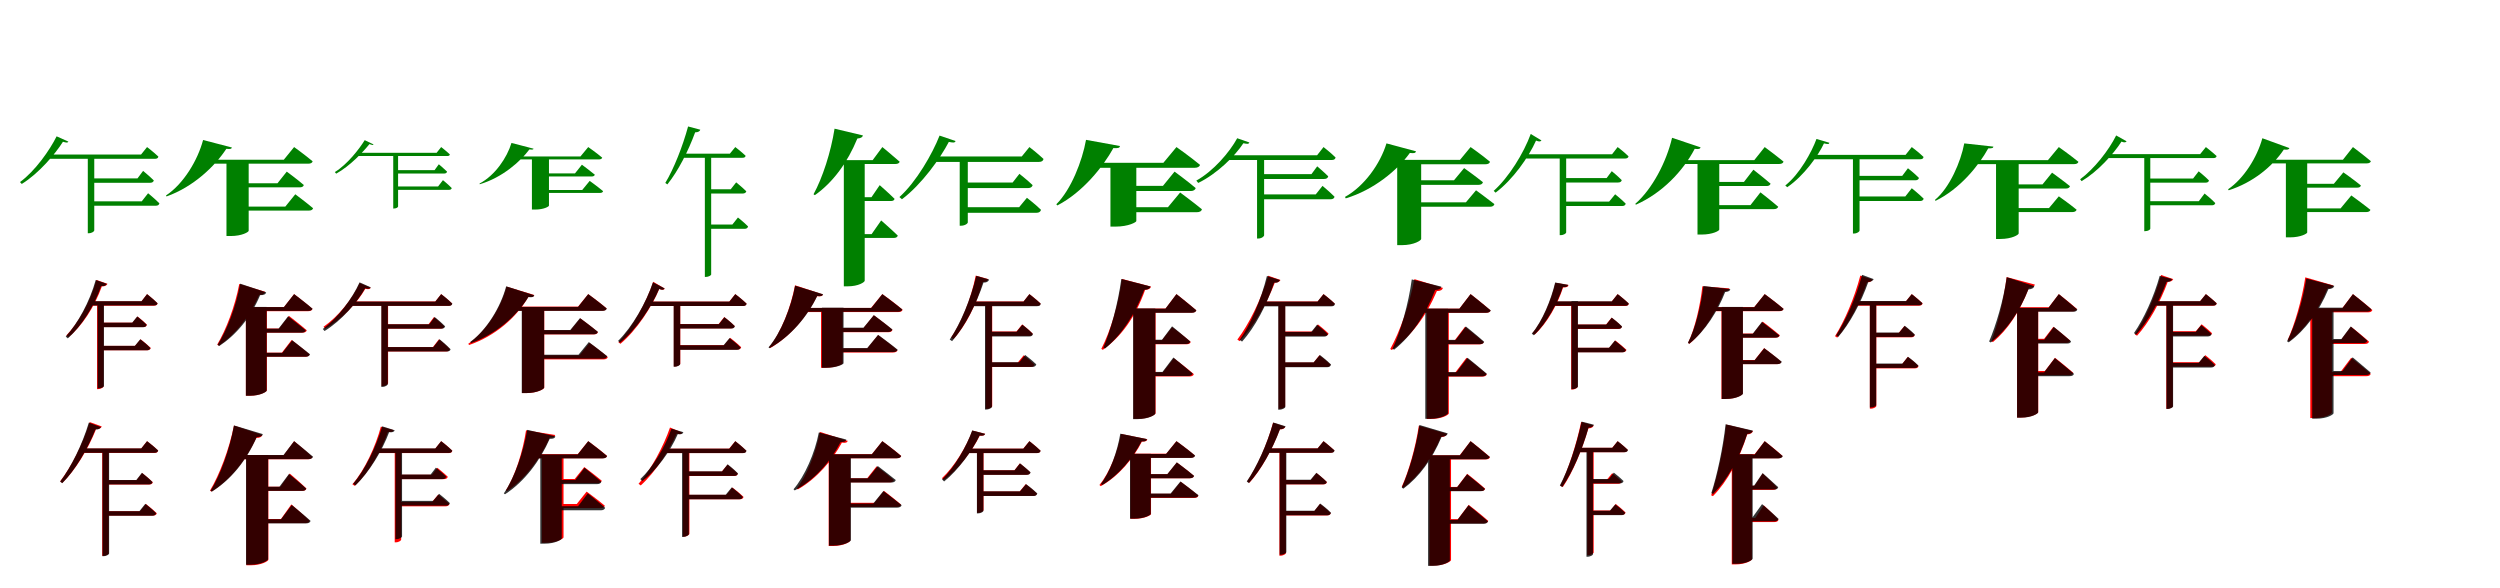 <?xml version="1.0" encoding="UTF-8"?>
<svg width="1700" height="400" xmlns="http://www.w3.org/2000/svg">
<rect width="100%" height="100%" fill="white"/>
<g fill="green" transform="translate(100 100) scale(0.1 -0.1)"><path d="M-0.0 0.0 -41.0 -51.0H-655.0L-682.0 -80.0H53.0C66.0 -80.0 75.0 -76.0 77.0 -65.0C46.0 -35.0 0.0 0.0 0.0 0.0ZM-535.0 37.0 -615.0 73.0C-661.0 -20.0 -761.0 -163.0 -864.0 -238.0L-852.0 -251.0C-734.0 -178.0 -623.0 -45.0 -572.0 36.0C-547.0 29.0 -540.0 28.0 -535.0 37.0ZM-359.0 -567.0V-61.0H-403.0V-586.0H-397.0C-374.0 -586.0 -359.0 -573.0 -359.0 -567.0ZM7.0 -314.0 -36.0 -369.0H-377.0V-399.0H59.0C73.0 -399.0 81.0 -394.0 84.0 -383.0C55.0 -353.0 7.0 -314.0 7.0 -314.0ZM-27.0 -162.0 -65.0 -213.0H-372.0V-243.0H20.0C34.0 -243.0 43.0 -238.0 46.0 -227.0C18.0 -199.0 -27.0 -162.0 -27.0 -162.0Z"/></g>
<g fill="green" transform="translate(200 100) scale(0.1 -0.1)"><path d="M0.0 0.0 -70.0 -86.0H-590.0L-615.0 -113.0H97.0C112.0 -113.0 123.0 -108.0 126.0 -97.0C75.0 -54.0 0.0 0.0 0.0 0.0ZM-423.0 -3.0 -619.0 48.0C-655.0 -88.0 -751.0 -250.0 -871.0 -329.0L-868.0 -336.0C-685.0 -271.0 -538.0 -130.0 -461.0 -12.0C-431.0 -15.0 -426.0 -12.0 -423.0 -3.0ZM-309.0 -569.0V-96.0H-460.0V-605.0H-432.0C-353.0 -605.0 -308.0 -577.0 -309.0 -569.0ZM8.0 -321.0 -60.0 -405.0H-389.0V-432.0H101.0C115.0 -432.0 126.0 -427.0 129.0 -416.0C83.0 -377.0 8.0 -321.0 8.0 -321.0ZM-50.0 -167.0 -113.0 -246.0H-389.0V-274.0H39.0C53.0 -274.0 63.0 -269.0 66.0 -258.0C22.0 -220.0 -50.0 -167.0 -50.0 -167.0Z"/></g>
<g fill="green" transform="translate(300 100) scale(0.1 -0.1)"><path d="M0.0 0.0 -31.0 -39.0H-550.0L-576.0 -61.0H41.0C51.0 -61.0 58.0 -58.0 59.0 -50.0C35.0 -27.0 0.0 0.0 0.0 0.0ZM-460.0 18.0 -520.0 47.0C-556.0 -12.0 -638.0 -118.0 -723.0 -170.0L-714.0 -181.0C-618.0 -128.0 -527.0 -29.0 -488.0 20.0C-469.0 14.0 -464.0 11.0 -460.0 18.0ZM-293.0 -404.0V-48.0H-326.0V-418.0H-322.0C-304.0 -418.0 -293.0 -409.0 -293.0 -404.0ZM12.0 -225.0 -21.0 -268.0H-305.0V-291.0H53.0C64.0 -291.0 69.0 -287.0 72.0 -279.0C49.0 -255.0 12.0 -225.0 12.0 -225.0ZM-16.0 -117.0 -45.0 -157.0H-301.0V-180.0H20.0C31.0 -180.0 38.0 -176.0 40.0 -167.0C19.0 -146.0 -16.0 -117.0 -16.0 -117.0Z"/></g>
<g fill="green" transform="translate(400 100) scale(0.1 -0.1)"><path d="M0.0 0.0 -53.0 -64.0H-498.0L-521.0 -84.0H73.0C84.0 -84.0 93.0 -80.0 95.0 -72.0C56.0 -39.0 0.0 0.0 0.0 0.0ZM-372.0 -11.0 -522.0 28.0C-552.0 -72.0 -634.0 -193.0 -739.0 -248.0L-738.0 -253.0C-585.0 -208.0 -461.0 -98.0 -400.0 -16.0C-376.0 -19.0 -374.0 -17.0 -372.0 -11.0ZM-267.0 -398.0V-74.0H-383.0V-425.0H-361.0C-301.0 -425.0 -266.0 -404.0 -267.0 -398.0ZM10.0 -230.0 -41.0 -292.0H-328.0V-312.0H80.0C91.0 -312.0 99.0 -308.0 101.0 -300.0C67.0 -271.0 10.0 -230.0 10.0 -230.0ZM-43.0 -120.0 -90.0 -179.0H-328.0V-200.0H24.0C35.0 -200.0 42.0 -196.0 45.0 -188.0C11.0 -160.0 -43.0 -120.0 -43.0 -120.0Z"/></g>
<g fill="green" transform="translate(500 100) scale(0.1 -0.1)"><path d="M0.0 0.0 -37.0 -45.0H-366.0L-370.0 -73.0H47.0C60.0 -73.0 69.0 -70.0 70.0 -59.0C43.0 -33.0 0.0 0.0 0.0 0.0ZM-238.0 118.0 -321.0 140.0C-358.0 4.0 -418.0 -148.0 -476.0 -244.0L-462.0 -254.0C-389.0 -164.0 -320.0 -28.0 -273.0 100.0C-251.0 100.0 -240.0 109.0 -238.0 118.0ZM-164.0 -867.0V-51.0H-207.0V-883.0H-201.0C-179.0 -883.0 -164.0 -871.0 -164.0 -867.0ZM18.0 -479.0 -20.0 -527.0H-179.0V-556.0H63.0C76.0 -556.0 84.0 -551.0 87.0 -540.0C61.0 -513.0 18.0 -479.0 18.0 -479.0ZM6.0 -240.0 -31.0 -287.0H-175.0V-316.0H50.0C63.0 -316.0 72.0 -311.0 75.0 -301.0C48.0 -274.0 6.0 -240.0 6.0 -240.0Z"/></g>
<g fill="green" transform="translate(600 100) scale(0.1 -0.1)"><path d="M0.0 0.0 -66.0 -89.0H-280.0L-282.0 -115.0H90.0C104.0 -115.0 114.0 -110.0 118.0 -100.0C73.0 -60.0 0.0 0.0 0.0 0.0ZM-132.0 79.0 -325.0 125.0C-350.0 -35.0 -407.0 -210.0 -468.0 -321.0L-459.0 -327.0C-335.0 -240.0 -237.0 -105.0 -170.0 58.0C-146.0 60.0 -135.0 67.0 -132.0 79.0ZM-120.0 -909.0V-95.0H-262.0V-947.0H-235.0C-161.0 -947.0 -120.0 -918.0 -120.0 -909.0ZM-8.0 -499.0 -73.0 -592.0H-192.0V-618.0H78.0C92.0 -618.0 102.0 -613.0 105.0 -602.0C64.0 -562.0 -8.0 -499.0 -8.0 -499.0ZM-18.0 -259.0 -74.0 -341.0H-192.0V-367.0H57.0C71.0 -367.0 81.0 -363.0 83.0 -352.0C46.0 -315.0 -18.0 -259.0 -18.0 -259.0Z"/></g>
<g fill="green" transform="translate(700 100) scale(0.1 -0.1)"><path d="M-0.0 0.0 -52.0 -64.0H-636.0L-667.0 -101.0H65.0C82.0 -101.0 93.0 -95.0 96.0 -81.0C56.0 -43.0 0.0 0.0 0.0 0.0ZM-502.0 41.0 -611.0 78.0C-659.0 -45.0 -769.0 -237.0 -884.0 -340.0L-867.0 -355.0C-733.0 -255.0 -605.0 -75.0 -548.0 35.0C-516.0 29.0 -508.0 28.0 -502.0 41.0ZM-419.0 -512.0V-64.0H-474.0V-535.0H-467.0C-438.0 -535.0 -419.0 -520.0 -419.0 -512.0ZM-17.0 -345.0 -70.0 -409.0H-449.0V-447.0H48.0C65.0 -447.0 75.0 -440.0 79.0 -427.0C43.0 -391.0 -17.0 -345.0 -17.0 -345.0ZM-68.0 -182.0 -114.0 -241.0H-445.0V-279.0H-11.0C7.0 -279.0 18.0 -273.0 22.0 -259.0C-13.0 -225.0 -68.0 -182.0 -68.0 -182.0Z"/></g>
<g fill="green" transform="translate(800 100) scale(0.1 -0.1)"><path d="M0.0 0.0 -89.0 -107.0H-589.0L-618.0 -141.0H124.0C143.0 -141.0 157.0 -134.0 160.0 -121.0C95.0 -67.0 0.0 0.0 0.0 0.0ZM-384.0 7.0 -615.0 49.0C-641.0 -96.0 -717.0 -290.0 -817.0 -389.0L-810.0 -397.0C-637.0 -307.0 -500.0 -135.0 -429.0 -7.0C-393.0 -9.0 -387.0 -5.0 -384.0 7.0ZM-273.0 -503.0V-108.0H-449.0V-541.0H-416.0C-324.0 -541.0 -272.0 -510.0 -273.0 -503.0ZM25.0 -309.0 -58.0 -409.0H-324.0V-443.0H138.0C156.0 -443.0 170.0 -437.0 173.0 -423.0C116.0 -376.0 25.0 -309.0 25.0 -309.0ZM-13.0 -167.0 -92.0 -264.0H-325.0V-299.0H97.0C114.0 -299.0 127.0 -292.0 131.0 -279.0C76.0 -232.0 -13.0 -167.0 -13.0 -167.0Z"/></g>
<g fill="green" transform="translate(900 100) scale(0.1 -0.1)"><path d="M-0.0 0.0 -44.0 -56.0H-646.0L-674.0 -88.0H55.0C70.0 -88.0 79.0 -84.0 82.0 -71.0C49.0 -38.0 0.0 0.0 0.0 0.0ZM-504.0 31.0 -587.0 60.0C-638.0 -34.0 -749.0 -164.0 -865.0 -228.0L-852.0 -244.0C-724.0 -182.0 -602.0 -61.0 -545.0 26.0C-517.0 20.0 -509.0 20.0 -504.0 31.0ZM-404.0 -600.0V-77.0H-452.0V-622.0H-445.0C-420.0 -622.0 -404.0 -607.0 -404.0 -600.0ZM-7.0 -264.0 -53.0 -322.0H-428.0V-355.0H48.0C62.0 -355.0 72.0 -350.0 75.0 -338.0C44.0 -306.0 -7.0 -264.0 -7.0 -264.0ZM-43.0 -131.0 -82.0 -184.0H-423.0V-217.0H4.0C20.0 -217.0 29.0 -211.0 32.0 -199.0C3.0 -170.0 -43.0 -131.0 -43.0 -131.0Z"/></g>
<g fill="green" transform="translate(1000 100) scale(0.1 -0.1)"><path d="M0.0 0.0 -72.0 -87.0H-587.0L-617.0 -117.0H100.0C117.0 -117.0 129.0 -112.0 132.0 -100.0C79.0 -55.0 0.0 0.0 0.0 0.0ZM-371.0 -29.0 -572.0 25.0C-614.0 -113.0 -722.0 -266.0 -854.0 -339.0L-849.0 -349.0C-658.0 -291.0 -498.0 -158.0 -413.0 -40.0C-381.0 -44.0 -375.0 -40.0 -371.0 -29.0ZM-336.0 -625.0V-99.0H-499.0V-667.0H-468.0C-383.0 -667.0 -335.0 -634.0 -336.0 -625.0ZM37.0 -294.0 -32.0 -376.0H-435.0V-406.0H131.0C148.0 -406.0 159.0 -400.0 162.0 -388.0C113.0 -349.0 37.0 -294.0 37.0 -294.0ZM-44.0 -143.0 -113.0 -226.0H-432.0V-257.0H54.0C70.0 -257.0 81.0 -251.0 84.0 -239.0C35.0 -199.0 -44.0 -143.0 -44.0 -143.0Z"/></g>
<g fill="green" transform="translate(1100 100) scale(0.1 -0.1)"><path d="M0.0 0.0 -38.0 -49.0H-632.0L-649.0 -78.0H50.0C63.0 -78.0 72.0 -74.0 74.0 -63.0C45.0 -34.0 0.0 0.0 0.0 0.0ZM-518.0 45.0 -591.0 89.0C-639.0 -42.0 -740.0 -206.0 -843.0 -298.0L-830.0 -310.0C-713.0 -222.0 -605.0 -69.0 -555.0 44.0C-533.0 35.0 -524.0 37.0 -518.0 45.0ZM-350.0 -581.0V-66.0H-394.0V-599.0H-388.0C-365.0 -599.0 -350.0 -586.0 -350.0 -581.0ZM-17.0 -321.0 -58.0 -371.0H-377.0V-401.0H30.0C44.0 -401.0 52.0 -396.0 55.0 -385.0C28.0 -357.0 -17.0 -321.0 -17.0 -321.0ZM-40.0 -164.0 -75.0 -211.0H-373.0V-241.0H3.0C17.0 -241.0 25.0 -236.0 28.0 -225.0C2.0 -198.0 -40.0 -164.0 -40.0 -164.0Z"/></g>
<g fill="green" transform="translate(1200 100) scale(0.1 -0.1)"><path d="M0.0 0.0 -71.0 -89.0H-601.0L-613.0 -115.0H99.0C114.0 -115.0 125.0 -110.0 128.0 -99.0C77.0 -57.0 0.0 0.0 0.0 0.0ZM-436.0 -2.0 -630.0 63.0C-668.0 -101.0 -765.0 -286.0 -880.0 -386.0L-876.0 -392.0C-697.0 -313.0 -555.0 -163.0 -476.0 -12.0C-448.0 -16.0 -439.0 -12.0 -436.0 -2.0ZM-309.0 -561.0V-95.0H-457.0V-595.0H-430.0C-353.0 -595.0 -308.0 -569.0 -309.0 -561.0ZM-29.0 -308.0 -97.0 -395.0H-423.0V-422.0H63.0C77.0 -422.0 88.0 -417.0 92.0 -406.0C46.0 -366.0 -29.0 -308.0 -29.0 -308.0ZM-77.0 -154.0 -141.0 -237.0H-427.0V-265.0H13.0C27.0 -265.0 36.0 -260.0 40.0 -249.0C-5.0 -210.0 -77.0 -154.0 -77.0 -154.0Z"/></g>
<g fill="green" transform="translate(1300 100) scale(0.1 -0.1)"><path d="M0.0 0.0 -42.0 -53.0H-662.0L-694.0 -83.0H56.0C70.0 -83.0 79.0 -79.0 80.0 -67.0C48.0 -36.0 0.0 0.0 0.0 0.0ZM-560.0 29.0 -648.0 55.0C-680.0 -33.0 -763.0 -185.0 -860.0 -261.0L-847.0 -273.0C-733.0 -196.0 -634.0 -55.0 -597.0 25.0C-569.0 19.0 -564.0 18.0 -560.0 29.0ZM-355.0 -568.0V-55.0H-400.0V-588.0H-394.0C-370.0 -588.0 -355.0 -574.0 -355.0 -568.0ZM0.0 -280.0 -44.0 -336.0H-379.0V-367.0H55.0C70.0 -367.0 78.0 -362.0 81.0 -351.0C50.0 -320.0 0.0 -280.0 0.0 -280.0ZM-26.0 -144.0 -65.0 -196.0H-374.0V-226.0H24.0C37.0 -226.0 46.0 -221.0 49.0 -210.0C21.0 -181.0 -26.0 -144.0 -26.0 -144.0Z"/></g>
<g fill="green" transform="translate(1400 100) scale(0.1 -0.1)"><path d="M0.0 0.0 -74.0 -89.0H-595.0L-636.0 -116.0H104.0C119.0 -116.0 131.0 -111.0 133.0 -100.0C78.0 -55.0 0.0 0.0 0.0 0.0ZM-445.0 3.0 -643.0 25.0C-667.0 -101.0 -742.0 -276.0 -842.0 -359.0L-839.0 -366.0C-672.0 -285.0 -543.0 -124.0 -480.0 -9.0C-449.0 -9.0 -447.0 -6.0 -445.0 3.0ZM-273.0 -587.0V-94.0H-427.0V-625.0H-398.0C-318.0 -625.0 -272.0 -596.0 -273.0 -587.0ZM0.0 -335.0 -67.0 -415.0H-363.0V-442.0H93.0C106.0 -442.0 118.0 -437.0 121.0 -426.0C75.0 -388.0 0.0 -335.0 0.0 -335.0ZM-46.0 -174.0 -111.0 -254.0H-355.0V-282.0H48.0C63.0 -282.0 72.0 -277.0 76.0 -266.0C29.0 -228.0 -46.0 -174.0 -46.0 -174.0Z"/></g>
<g fill="green" transform="translate(1500 100) scale(0.1 -0.1)"><path d="M-0.0 0.0 -39.0 -48.0H-659.0L-676.0 -75.0H50.0C62.0 -75.0 71.0 -72.0 73.0 -61.0C44.0 -34.0 0.0 0.0 0.0 0.0ZM-539.0 39.0 -610.0 79.0C-660.0 -22.0 -759.0 -148.0 -855.0 -219.0L-845.0 -232.0C-735.0 -166.0 -630.0 -50.0 -574.0 37.0C-554.0 29.0 -545.0 31.0 -539.0 39.0ZM-378.0 -555.0V-52.0H-419.0V-572.0H-414.0C-392.0 -572.0 -378.0 -561.0 -378.0 -555.0ZM-9.0 -316.0 -48.0 -368.0H-387.0V-396.0H41.0C54.0 -396.0 61.0 -391.0 64.0 -381.0C38.0 -353.0 -9.0 -316.0 -9.0 -316.0ZM-49.0 -165.0 -87.0 -214.0H-386.0V-242.0H-2.0C10.0 -242.0 19.0 -238.0 21.0 -227.0C-5.0 -200.0 -49.0 -165.0 -49.0 -165.0Z"/></g>
<g fill="green" transform="translate(1600 100) scale(0.1 -0.1)"><path d="M0.0 0.0 -68.0 -86.0H-587.0L-602.0 -111.0H94.0C109.0 -111.0 119.0 -106.0 122.0 -96.0C73.0 -55.0 0.0 0.0 0.0 0.0ZM-432.0 -7.0 -616.0 60.0C-652.0 -71.0 -742.0 -214.0 -849.0 -287.0L-845.0 -294.0C-681.0 -242.0 -547.0 -132.0 -470.0 -17.0C-443.0 -20.0 -435.0 -16.0 -432.0 -7.0ZM-311.0 -581.0V-94.0H-456.0V-614.0H-428.0C-354.0 -614.0 -311.0 -588.0 -311.0 -581.0ZM-11.0 -329.0 -84.0 -417.0H-382.0V-442.0H91.0C105.0 -442.0 116.0 -437.0 119.0 -427.0C69.0 -387.0 -11.0 -329.0 -11.0 -329.0ZM-65.0 -172.0 -130.0 -250.0H-383.0V-276.0H29.0C42.0 -276.0 52.0 -272.0 54.0 -261.0C9.0 -224.0 -65.0 -172.0 -65.0 -172.0Z"/></g>
<g fill="red" transform="translate(100 200) scale(0.1 -0.1)"><path d="M0.0 0.0 -38.0 -49.0H-391.0V-79.0H46.0C60.0 -79.0 69.0 -74.0 72.0 -63.0C44.0 -35.0 0.0 0.0 0.0 0.0ZM-269.0 70.0 -344.0 96.0C-388.0 -58.0 -467.0 -196.0 -549.0 -281.0L-534.0 -293.0C-442.0 -216.0 -359.0 -90.0 -307.0 53.0C-285.0 51.0 -274.0 60.0 -269.0 70.0ZM-296.0 -628.0V-65.0H-340.0V-646.0H-334.0C-311.0 -646.0 -296.0 -632.0 -296.0 -628.0ZM-44.0 -307.0 -82.0 -352.0H-323.0V-382.0H0.0C13.0 -382.0 23.0 -377.0 25.0 -366.0C-2.0 -340.0 -44.0 -307.0 -44.0 -307.0ZM-65.0 -152.0 -99.0 -194.0H-323.0V-224.0H-25.0C-12.0 -224.0 -3.0 -219.0 -1.0 -208.0C-25.0 -183.0 -65.0 -152.0 -65.0 -152.0Z"/></g>
<g fill="black" opacity=".8" transform="translate(100 200) scale(0.1 -0.1)"><path d="M0.0 0.0 -37.0 -48.0H-398.0L-400.0 -77.0H45.0C60.0 -77.0 69.0 -74.0 71.0 -62.0C43.0 -34.0 0.0 0.0 0.0 0.0ZM-274.0 70.0 -349.0 96.0C-391.0 -55.0 -472.0 -200.0 -553.0 -289.0L-539.0 -301.0C-448.0 -219.0 -361.0 -86.0 -312.0 55.0C-291.0 51.0 -279.0 60.0 -274.0 70.0ZM-293.0 -625.0V-62.0H-336.0V-641.0H-331.0C-307.0 -641.0 -293.0 -630.0 -293.0 -625.0ZM-46.0 -307.0 -83.0 -352.0H-321.0V-382.0H-1.0C11.0 -382.0 19.0 -377.0 23.0 -367.0C-2.0 -340.0 -46.0 -307.0 -46.0 -307.0ZM-67.0 -152.0 -101.0 -194.0H-322.0V-225.0H-27.0C-13.0 -225.0 -6.0 -220.0 -3.0 -208.0C-27.0 -183.0 -67.0 -152.0 -67.0 -152.0Z"/></g>
<g fill="red" transform="translate(200 200) scale(0.1 -0.1)"><path d="M0.0 0.0 -69.0 -88.0H-375.0V-116.0H96.0C111.0 -116.0 122.0 -111.0 125.0 -100.0C78.0 -59.0 0.0 0.0 0.0 0.0ZM-197.0 16.0 -373.0 69.0C-402.0 -84.0 -463.0 -243.0 -523.0 -343.0L-512.0 -351.0C-400.0 -274.0 -306.0 -160.0 -237.0 -5.0C-214.0 -6.0 -201.0 3.0 -197.0 16.0ZM-185.0 -655.0V-88.0H-328.0V-691.0H-301.0C-228.0 -691.0 -186.0 -662.0 -185.0 -655.0ZM-17.0 -312.0 -83.0 -398.0H-282.0V-426.0H76.0C91.0 -426.0 102.0 -421.0 105.0 -410.0C59.0 -370.0 -17.0 -312.0 -17.0 -312.0ZM-35.0 -148.0 -102.0 -234.0H-282.0V-262.0H58.0C72.0 -262.0 83.0 -257.0 86.0 -246.0C40.0 -206.0 -35.0 -148.0 -35.0 -148.0Z"/></g>
<g fill="black" opacity=".8" transform="translate(200 200) scale(0.1 -0.1)"><path d="M0.0 0.0 -69.0 -88.0H-375.0L-377.0 -114.0H95.0C111.0 -114.0 122.0 -109.0 125.0 -99.0C77.0 -58.0 0.0 0.0 0.0 0.0ZM-190.0 12.0 -367.0 71.0C-394.0 -83.0 -456.0 -244.0 -520.0 -345.0L-509.0 -353.0C-393.0 -276.0 -296.0 -160.0 -231.0 -7.0C-206.0 -8.0 -193.0 -1.0 -190.0 12.0ZM-187.0 -657.0V-87.0H-328.0V-691.0H-300.0C-229.0 -691.0 -187.0 -664.0 -187.0 -657.0ZM-13.0 -314.0 -80.0 -399.0H-284.0V-426.0H78.0C94.0 -426.0 105.0 -420.0 108.0 -409.0C61.0 -371.0 -13.0 -314.0 -13.0 -314.0ZM-41.0 -151.0 -106.0 -235.0H-285.0V-262.0H51.0C66.0 -262.0 76.0 -257.0 79.0 -246.0C33.0 -208.0 -41.0 -151.0 -41.0 -151.0Z"/></g>
<g fill="red" transform="translate(300 200) scale(0.1 -0.1)"><path d="M0.0 0.0 -40.0 -50.0H-605.0L-623.0 -80.0H49.0C63.0 -80.0 72.0 -75.0 75.0 -64.0C45.0 -35.0 0.0 0.0 0.0 0.0ZM-479.0 43.0 -554.0 75.0C-602.0 -31.0 -700.0 -153.0 -800.0 -222.0L-788.0 -235.0C-675.0 -172.0 -571.0 -59.0 -516.0 36.0C-493.0 31.0 -484.0 34.0 -479.0 43.0ZM-361.0 -606.0V-70.0H-405.0V-625.0H-399.0C-376.0 -625.0 -361.0 -611.0 -361.0 -606.0ZM-15.0 -307.0 -56.0 -360.0H-381.0V-390.0H34.0C48.0 -390.0 56.0 -385.0 59.0 -374.0C31.0 -345.0 -15.0 -307.0 -15.0 -307.0ZM-49.0 -156.0 -86.0 -205.0H-379.0V-235.0H-5.0C9.0 -235.0 18.0 -230.0 21.0 -219.0C-6.0 -192.0 -49.0 -156.0 -49.0 -156.0Z"/></g>
<g fill="black" opacity=".8" transform="translate(300 200) scale(0.1 -0.1)"><path d="M0.0 0.0 -40.0 -51.0H-609.0L-627.0 -80.0H51.0C64.0 -80.0 73.0 -77.0 76.0 -65.0C46.0 -35.0 0.0 0.0 0.0 0.0ZM-479.0 46.0 -555.0 80.0C-604.0 -30.0 -704.0 -164.0 -805.0 -237.0L-793.0 -251.0C-680.0 -182.0 -572.0 -58.0 -517.0 40.0C-494.0 34.0 -484.0 36.0 -479.0 46.0ZM-363.0 -612.0V-65.0H-407.0V-631.0H-401.0C-378.0 -631.0 -363.0 -618.0 -363.0 -612.0ZM-11.0 -307.0 -53.0 -360.0H-382.0V-390.0H39.0C52.0 -390.0 61.0 -386.0 64.0 -375.0C36.0 -345.0 -11.0 -307.0 -11.0 -307.0ZM-44.0 -156.0 -81.0 -205.0H-379.0V-235.0H2.0C15.0 -235.0 24.0 -230.0 27.0 -219.0C-0.0 -191.0 -44.0 -156.0 -44.0 -156.0Z"/></g>
<g fill="red" transform="translate(400 200) scale(0.1 -0.1)"><path d="M0.0 0.0 -69.0 -85.0H-548.0L-562.0 -113.0H96.0C111.0 -113.0 122.0 -108.0 125.0 -97.0C76.0 -55.0 0.0 0.0 0.0 0.0ZM-367.0 -6.0 -555.0 51.0C-595.0 -99.0 -696.0 -255.0 -816.0 -338.0L-810.0 -346.0C-633.0 -285.0 -488.0 -159.0 -407.0 -19.0C-379.0 -22.0 -371.0 -17.0 -367.0 -6.0ZM-299.0 -636.0V-97.0H-450.0V-673.0H-422.0C-344.0 -673.0 -299.0 -644.0 -299.0 -636.0ZM9.0 -332.0 -59.0 -416.0H-393.0V-444.0H104.0C119.0 -444.0 130.0 -439.0 133.0 -428.0C86.0 -388.0 9.0 -332.0 9.0 -332.0ZM-54.0 -165.0 -120.0 -246.0H-393.0V-274.0H38.0C52.0 -274.0 63.0 -269.0 66.0 -258.0C20.0 -219.0 -54.0 -165.0 -54.0 -165.0Z"/></g>
<g fill="black" opacity=".8" transform="translate(400 200) scale(0.1 -0.1)"><path d="M0.0 0.0 -69.0 -87.0H-550.0L-567.0 -114.0H96.0C112.0 -114.0 123.0 -109.0 126.0 -98.0C76.0 -56.0 0.0 0.0 0.0 0.0ZM-367.0 -8.0 -558.0 53.0C-596.0 -89.0 -691.0 -244.0 -802.0 -325.0L-797.0 -333.0C-627.0 -272.0 -487.0 -149.0 -407.0 -20.0C-379.0 -24.0 -370.0 -19.0 -367.0 -8.0ZM-300.0 -636.0V-96.0H-452.0V-673.0H-423.0C-344.0 -673.0 -300.0 -644.0 -300.0 -636.0ZM4.0 -326.0 -66.0 -412.0H-392.0V-439.0H100.0C115.0 -439.0 126.0 -433.0 129.0 -422.0C81.0 -383.0 4.0 -326.0 4.0 -326.0ZM-56.0 -163.0 -122.0 -244.0H-392.0V-273.0H38.0C52.0 -273.0 63.0 -268.0 65.0 -256.0C19.0 -218.0 -56.0 -163.0 -56.0 -163.0Z"/></g>
<g fill="red" transform="translate(500 200) scale(0.1 -0.1)"><path d="M0.0 0.0 -41.0 -51.0H-587.0L-602.0 -81.0H51.0C65.0 -81.0 74.0 -76.0 77.0 -65.0C46.0 -35.0 0.0 0.0 0.0 0.0ZM-479.0 37.0 -558.0 84.0C-604.0 -55.0 -699.0 -227.0 -795.0 -327.0L-781.0 -338.0C-669.0 -244.0 -566.0 -83.0 -517.0 35.0C-495.0 26.0 -486.0 28.0 -479.0 37.0ZM-374.0 -474.0V-56.0H-418.0V-492.0H-412.0C-389.0 -492.0 -374.0 -479.0 -374.0 -474.0ZM-35.0 -297.0 -76.0 -347.0H-396.0V-377.0H15.0C29.0 -377.0 37.0 -372.0 40.0 -361.0C12.0 -333.0 -35.0 -297.0 -35.0 -297.0ZM-75.0 -156.0 -113.0 -203.0H-396.0V-233.0H-29.0C-16.0 -233.0 -7.0 -228.0 -4.0 -217.0C-31.0 -190.0 -75.0 -156.0 -75.0 -156.0Z"/></g>
<g fill="black" opacity=".8" transform="translate(500 200) scale(0.1 -0.1)"><path d="M0.0 0.0 -40.0 -51.0H-588.0L-603.0 -81.0H52.0C65.0 -81.0 75.0 -77.0 77.0 -65.0C46.0 -35.0 0.0 0.0 0.0 0.0ZM-481.0 39.0 -560.0 80.0C-605.0 -56.0 -700.0 -223.0 -797.0 -318.0L-784.0 -331.0C-672.0 -240.0 -568.0 -84.0 -518.0 35.0C-497.0 26.0 -487.0 29.0 -481.0 39.0ZM-375.0 -476.0V-55.0H-419.0V-494.0H-414.0C-390.0 -494.0 -375.0 -482.0 -375.0 -476.0ZM-39.0 -299.0 -80.0 -348.0H-401.0V-379.0H11.0C25.0 -379.0 33.0 -373.0 36.0 -363.0C9.0 -335.0 -39.0 -299.0 -39.0 -299.0ZM-74.0 -157.0 -111.0 -204.0H-400.0V-234.0H-28.0C-14.0 -234.0 -6.0 -230.0 -3.0 -218.0C-30.0 -190.0 -74.0 -157.0 -74.0 -157.0Z"/></g>
<g fill="red" transform="translate(600 200) scale(0.1 -0.1)"><path d="M0.0 0.0 -77.0 -94.0H-565.0L-579.0 -122.0H109.0C124.0 -122.0 135.0 -117.0 138.0 -106.0C84.0 -60.0 0.0 0.0 0.0 0.0ZM-404.0 -2.0 -594.0 60.0C-621.0 -86.0 -689.0 -263.0 -770.0 -361.0L-763.0 -367.0C-622.0 -286.0 -510.0 -147.0 -444.0 -14.0C-417.0 -18.0 -408.0 -13.0 -404.0 -2.0ZM-270.0 -470.0V-94.0H-417.0V-501.0H-390.0C-314.0 -501.0 -270.0 -476.0 -270.0 -470.0ZM-29.0 -279.0 -102.0 -369.0H-347.0V-397.0H74.0C88.0 -397.0 100.0 -392.0 103.0 -381.0C53.0 -339.0 -29.0 -279.0 -29.0 -279.0ZM-58.0 -144.0 -128.0 -231.0H-350.0V-259.0H41.0C55.0 -259.0 66.0 -254.0 69.0 -243.0C21.0 -202.0 -58.0 -144.0 -58.0 -144.0Z"/></g>
<g fill="black" opacity=".8" transform="translate(600 200) scale(0.1 -0.1)"><path d="M0.0 0.0 -75.0 -94.0H-563.0L-575.0 -120.0H105.0C121.0 -120.0 133.0 -114.0 135.0 -104.0C81.0 -60.0 0.0 0.0 0.0 0.0ZM-403.0 -1.0 -593.0 57.0C-620.0 -89.0 -690.0 -265.0 -774.0 -362.0L-768.0 -368.0C-623.0 -289.0 -508.0 -150.0 -443.0 -13.0C-415.0 -16.0 -406.0 -11.0 -403.0 -1.0ZM-264.0 -470.0V-92.0H-411.0V-501.0H-383.0C-308.0 -501.0 -264.0 -477.0 -264.0 -470.0ZM-29.0 -277.0 -103.0 -367.0H-346.0V-394.0H73.0C88.0 -394.0 100.0 -389.0 104.0 -378.0C53.0 -336.0 -29.0 -277.0 -29.0 -277.0ZM-58.0 -143.0 -128.0 -228.0H-349.0V-257.0H41.0C55.0 -257.0 64.0 -251.0 68.0 -240.0C19.0 -200.0 -58.0 -143.0 -58.0 -143.0Z"/></g>
<g fill="red" transform="translate(700 200) scale(0.1 -0.1)"><path d="M0.0 0.0 -40.0 -50.0H-402.0V-80.0H50.0C64.0 -80.0 74.0 -75.0 76.0 -64.0C47.0 -36.0 0.0 0.0 0.0 0.0ZM-280.0 102.0 -365.0 126.0C-398.0 -37.0 -463.0 -193.0 -532.0 -295.0L-517.0 -306.0C-432.0 -214.0 -361.0 -71.0 -317.0 82.0C-295.0 82.0 -283.0 92.0 -280.0 102.0ZM-253.0 -763.0V-50.0H-297.0V-780.0H-291.0C-268.0 -780.0 -253.0 -767.0 -253.0 -763.0ZM-39.0 -416.0 -79.0 -465.0H-279.0V-495.0H10.0C23.0 -495.0 32.0 -490.0 35.0 -479.0C7.0 -451.0 -39.0 -416.0 -39.0 -416.0ZM-49.0 -206.0 -88.0 -254.0H-279.0V-284.0H-2.0C11.0 -284.0 21.0 -279.0 22.0 -268.0C-5.0 -241.0 -49.0 -206.0 -49.0 -206.0Z"/></g>
<g fill="black" opacity=".8" transform="translate(700 200) scale(0.1 -0.1)"><path d="M0.0 0.0 -40.0 -51.0H-402.0L-403.0 -82.0H51.0C66.0 -82.0 75.0 -79.0 77.0 -65.0C47.0 -37.0 0.0 0.0 0.0 0.0ZM-274.0 99.0 -361.0 124.0C-400.0 -38.0 -471.0 -205.0 -542.0 -309.0L-526.0 -320.0C-441.0 -223.0 -362.0 -72.0 -312.0 79.0C-290.0 77.0 -277.0 88.0 -274.0 99.0ZM-255.0 -767.0V-55.0H-302.0V-785.0H-296.0C-271.0 -785.0 -255.0 -772.0 -255.0 -767.0ZM-29.0 -414.0 -69.0 -463.0H-280.0V-495.0H21.0C35.0 -495.0 43.0 -489.0 47.0 -478.0C19.0 -450.0 -29.0 -414.0 -29.0 -414.0ZM-48.0 -208.0 -87.0 -256.0H-280.0V-288.0H-1.0C13.0 -288.0 22.0 -283.0 24.0 -271.0C-3.0 -242.0 -48.0 -208.0 -48.0 -208.0Z"/></g>
<g fill="red" transform="translate(800 200) scale(0.1 -0.1)"><path d="M0.0 0.0 -74.0 -98.0H-357.0V-126.0H106.0C120.0 -126.0 132.0 -121.0 135.0 -110.0C84.0 -66.0 0.0 0.0 0.0 0.0ZM-173.0 51.0 -371.0 103.0C-393.0 -71.0 -450.0 -254.0 -511.0 -372.0L-501.0 -379.0C-375.0 -289.0 -280.0 -157.0 -213.0 29.0C-190.0 29.0 -177.0 38.0 -173.0 51.0ZM-142.0 -810.0V-98.0H-292.0V-848.0H-264.0C-187.0 -848.0 -142.0 -819.0 -142.0 -810.0ZM-18.0 -436.0 -93.0 -532.0H-231.0V-560.0H89.0C104.0 -560.0 115.0 -555.0 118.0 -544.0C67.0 -500.0 -18.0 -436.0 -18.0 -436.0ZM-29.0 -225.0 -98.0 -313.0H-231.0V-341.0H69.0C83.0 -341.0 94.0 -336.0 97.0 -325.0C50.0 -284.0 -29.0 -225.0 -29.0 -225.0Z"/></g>
<g fill="black" opacity=".8" transform="translate(800 200) scale(0.1 -0.1)"><path d="M0.0 0.0 -75.0 -99.0H-348.0L-351.0 -127.0H104.0C121.0 -127.0 132.0 -121.0 135.0 -110.0C83.0 -66.0 0.0 0.0 0.0 0.0ZM-177.0 52.0 -375.0 103.0C-397.0 -62.0 -447.0 -246.0 -497.0 -363.0L-486.0 -370.0C-373.0 -277.0 -283.0 -141.0 -219.0 29.0C-194.0 30.0 -180.0 38.0 -177.0 52.0ZM-144.0 -812.0V-97.0H-295.0V-850.0H-266.0C-188.0 -850.0 -144.0 -821.0 -144.0 -812.0ZM-21.0 -431.0 -95.0 -529.0H-229.0V-557.0H78.0C95.0 -557.0 106.0 -552.0 110.0 -540.0C60.0 -497.0 -21.0 -431.0 -21.0 -431.0ZM-30.0 -219.0 -98.0 -310.0H-228.0V-339.0H65.0C80.0 -339.0 91.0 -334.0 94.0 -322.0C47.0 -281.0 -30.0 -219.0 -30.0 -219.0Z"/></g>
<g fill="red" transform="translate(900 200) scale(0.1 -0.1)"><path d="M0.0 0.0 -40.0 -50.0H-434.0V-80.0H51.0C65.0 -80.0 73.0 -75.0 76.0 -64.0C47.0 -36.0 0.0 0.0 0.0 0.0ZM-293.0 96.0 -376.0 125.0C-426.0 -41.0 -508.0 -206.0 -586.0 -309.0L-571.0 -320.0C-478.0 -225.0 -391.0 -76.0 -331.0 78.0C-309.0 77.0 -298.0 86.0 -293.0 96.0ZM-261.0 -763.0V-50.0H-305.0V-780.0H-299.0C-276.0 -780.0 -261.0 -767.0 -261.0 -763.0ZM-28.0 -416.0 -67.0 -465.0H-286.0V-495.0H21.0C35.0 -495.0 44.0 -490.0 47.0 -479.0C18.0 -451.0 -28.0 -416.0 -28.0 -416.0ZM-38.0 -206.0 -76.0 -254.0H-286.0V-284.0H9.0C22.0 -284.0 31.0 -279.0 34.0 -268.0C7.0 -241.0 -38.0 -206.0 -38.0 -206.0Z"/></g>
<g fill="black" opacity=".8" transform="translate(900 200) scale(0.1 -0.1)"><path d="M0.0 0.0 -41.0 -51.0H-424.0L-427.0 -83.0H52.0C67.0 -83.0 76.0 -79.0 78.0 -66.0C48.0 -37.0 0.0 0.0 0.0 0.0ZM-297.0 96.0 -385.0 123.0C-424.0 -37.0 -496.0 -206.0 -570.0 -311.0L-554.0 -323.0C-466.0 -225.0 -385.0 -71.0 -336.0 78.0C-313.0 75.0 -301.0 85.0 -297.0 96.0ZM-260.0 -768.0V-56.0H-308.0V-786.0H-302.0C-277.0 -786.0 -260.0 -773.0 -260.0 -768.0ZM-25.0 -414.0 -67.0 -464.0H-286.0V-497.0H25.0C39.0 -497.0 48.0 -491.0 51.0 -479.0C23.0 -450.0 -25.0 -414.0 -25.0 -414.0ZM-44.0 -208.0 -83.0 -257.0H-285.0V-289.0H3.0C17.0 -289.0 26.0 -284.0 29.0 -272.0C1.0 -243.0 -44.0 -208.0 -44.0 -208.0Z"/></g>
<g fill="red" transform="translate(1000 200) scale(0.1 -0.1)"><path d="M0.0 0.0 -76.0 -99.0H-363.0V-127.0H106.0C121.0 -127.0 133.0 -122.0 136.0 -111.0C85.0 -66.0 0.0 0.0 0.0 0.0ZM-188.0 42.0 -382.0 102.0C-415.0 -71.0 -482.0 -257.0 -546.0 -373.0L-536.0 -380.0C-408.0 -289.0 -306.0 -158.0 -229.0 21.0C-205.0 20.0 -192.0 29.0 -188.0 42.0ZM-148.0 -811.0V-99.0H-298.0V-849.0H-270.0C-193.0 -849.0 -148.0 -820.0 -148.0 -811.0ZM-28.0 -433.0 -104.0 -533.0H-237.0V-561.0H80.0C95.0 -561.0 107.0 -556.0 110.0 -545.0C58.0 -500.0 -28.0 -433.0 -28.0 -433.0ZM-38.0 -222.0 -108.0 -314.0H-237.0V-342.0H60.0C75.0 -342.0 86.0 -337.0 89.0 -326.0C41.0 -284.0 -38.0 -222.0 -38.0 -222.0Z"/></g>
<g fill="black" opacity=".8" transform="translate(1000 200) scale(0.1 -0.1)"><path d="M0.0 0.0 -76.0 -99.0H-369.0L-375.0 -127.0H105.0C122.0 -127.0 133.0 -121.0 137.0 -111.0C84.0 -66.0 0.0 0.0 0.0 0.0ZM-199.0 51.0 -400.0 100.0C-422.0 -65.0 -475.0 -253.0 -531.0 -371.0L-520.0 -378.0C-401.0 -283.0 -306.0 -141.0 -241.0 28.0C-215.0 29.0 -202.0 37.0 -199.0 51.0ZM-154.0 -810.0V-98.0H-308.0V-848.0H-278.0C-199.0 -848.0 -154.0 -818.0 -154.0 -810.0ZM-21.0 -433.0 -95.0 -530.0H-242.0V-559.0H78.0C94.0 -559.0 106.0 -553.0 110.0 -541.0C60.0 -498.0 -21.0 -433.0 -21.0 -433.0ZM-32.0 -220.0 -101.0 -311.0H-241.0V-340.0H63.0C78.0 -340.0 89.0 -336.0 92.0 -324.0C45.0 -282.0 -32.0 -220.0 -32.0 -220.0Z"/></g>
<g fill="red" transform="translate(1100 200) scale(0.1 -0.1)"><path d="M0.0 0.0 -41.0 -51.0H-435.0L-450.0 -81.0H51.0C65.0 -81.0 74.0 -76.0 76.0 -65.0C46.0 -35.0 0.0 0.0 0.0 0.0ZM-334.0 62.0 -423.0 77.0C-450.0 -39.0 -509.0 -183.0 -579.0 -265.0L-564.0 -275.0C-478.0 -197.0 -407.0 -65.0 -371.0 45.0C-345.0 45.0 -337.0 50.0 -334.0 62.0ZM-272.0 -630.0V-51.0H-316.0V-649.0H-310.0C-287.0 -649.0 -272.0 -635.0 -272.0 -630.0ZM-16.0 -315.0 -57.0 -365.0H-294.0V-395.0H34.0C48.0 -395.0 57.0 -390.0 60.0 -379.0C30.0 -351.0 -16.0 -315.0 -16.0 -315.0ZM-41.0 -160.0 -79.0 -207.0H-293.0V-237.0H5.0C17.0 -237.0 27.0 -232.0 29.0 -221.0C3.0 -194.0 -41.0 -160.0 -41.0 -160.0Z"/></g>
<g fill="black" opacity=".8" transform="translate(1100 200) scale(0.1 -0.1)"><path d="M0.0 0.0 -39.0 -49.0H-442.0L-457.0 -79.0H51.0C65.0 -79.0 74.0 -76.0 75.0 -63.0C45.0 -35.0 0.0 0.0 0.0 0.0ZM-337.0 63.0 -425.0 79.0C-452.0 -37.0 -513.0 -186.0 -584.0 -269.0L-570.0 -280.0C-484.0 -199.0 -409.0 -63.0 -373.0 48.0C-348.0 46.0 -340.0 52.0 -337.0 63.0ZM-270.0 -628.0V-47.0H-314.0V-646.0H-308.0C-285.0 -646.0 -270.0 -634.0 -270.0 -628.0ZM-19.0 -316.0 -59.0 -365.0H-294.0V-396.0H31.0C45.0 -396.0 53.0 -390.0 56.0 -380.0C28.0 -352.0 -19.0 -316.0 -19.0 -316.0ZM-40.0 -160.0 -77.0 -207.0H-293.0V-236.0H7.0C19.0 -236.0 28.0 -231.0 30.0 -220.0C4.0 -193.0 -40.0 -160.0 -40.0 -160.0Z"/></g>
<g fill="red" transform="translate(1200 200) scale(0.1 -0.1)"><path d="M0.0 0.0 -71.0 -88.0H-382.0L-407.0 -116.0H100.0C114.0 -116.0 126.0 -111.0 128.0 -100.0C78.0 -57.0 0.0 0.0 0.0 0.0ZM-240.0 39.0 -424.0 53.0C-437.0 -72.0 -475.0 -237.0 -521.0 -331.0L-512.0 -338.0C-407.0 -251.0 -325.0 -110.0 -275.0 18.0C-249.0 20.0 -242.0 27.0 -240.0 39.0ZM-149.0 -676.0V-88.0H-294.0V-713.0H-267.0C-192.0 -713.0 -149.0 -684.0 -149.0 -676.0ZM-4.0 -367.0 -68.0 -448.0H-220.0V-476.0H85.0C99.0 -476.0 110.0 -471.0 113.0 -460.0C69.0 -422.0 -4.0 -367.0 -4.0 -367.0ZM-14.0 -187.0 -78.0 -268.0H-211.0V-296.0H75.0C90.0 -296.0 100.0 -291.0 103.0 -280.0C59.0 -242.0 -14.0 -187.0 -14.0 -187.0Z"/></g>
<g fill="black" opacity=".8" transform="translate(1200 200) scale(0.1 -0.1)"><path d="M0.0 0.0 -71.0 -89.0H-383.0L-407.0 -115.0H100.0C115.0 -115.0 126.0 -110.0 128.0 -100.0C77.0 -57.0 0.0 0.0 0.0 0.0ZM-234.0 34.0 -417.0 55.0C-431.0 -72.0 -472.0 -237.0 -522.0 -331.0L-514.0 -338.0C-404.0 -252.0 -319.0 -114.0 -269.0 14.0C-242.0 17.0 -236.0 23.0 -234.0 34.0ZM-148.0 -677.0V-87.0H-292.0V-713.0H-263.0C-190.0 -713.0 -148.0 -685.0 -148.0 -677.0ZM-3.0 -368.0 -69.0 -450.0H-220.0V-476.0H87.0C102.0 -476.0 113.0 -470.0 116.0 -460.0C70.0 -422.0 -3.0 -368.0 -3.0 -368.0ZM-19.0 -189.0 -82.0 -270.0H-213.0V-296.0H72.0C87.0 -296.0 96.0 -292.0 99.0 -281.0C54.0 -244.0 -19.0 -189.0 -19.0 -189.0Z"/></g>
<g fill="red" transform="translate(1300 200) scale(0.1 -0.1)"><path d="M0.0 0.0 -40.0 -49.0H-388.0V-79.0H48.0C62.0 -79.0 71.0 -74.0 74.0 -63.0C45.0 -35.0 0.0 0.0 0.0 0.0ZM-266.0 99.0 -350.0 126.0C-390.0 -28.0 -458.0 -185.0 -522.0 -286.0L-507.0 -296.0C-428.0 -203.0 -354.0 -61.0 -304.0 80.0C-282.0 80.0 -271.0 89.0 -266.0 99.0ZM-241.0 -762.0V-49.0H-285.0V-779.0H-279.0C-256.0 -779.0 -241.0 -766.0 -241.0 -762.0ZM-27.0 -427.0 -65.0 -475.0H-261.0V-505.0H21.0C35.0 -505.0 43.0 -500.0 46.0 -489.0C19.0 -462.0 -27.0 -427.0 -27.0 -427.0ZM-50.0 -217.0 -89.0 -264.0H-261.0V-294.0H-5.0C8.0 -294.0 18.0 -289.0 20.0 -278.0C-7.0 -251.0 -50.0 -217.0 -50.0 -217.0Z"/></g>
<g fill="black" opacity=".8" transform="translate(1300 200) scale(0.1 -0.1)"><path d="M0.0 0.0 -38.0 -47.0H-386.0L-382.0 -76.0H47.0C61.0 -76.0 70.0 -73.0 72.0 -61.0C44.0 -35.0 0.0 0.0 0.0 0.0ZM-259.0 102.0 -338.0 131.0C-380.0 -28.0 -450.0 -180.0 -514.0 -280.0L-500.0 -291.0C-422.0 -200.0 -347.0 -63.0 -295.0 84.0C-276.0 82.0 -263.0 93.0 -259.0 102.0ZM-242.0 -755.0V-49.0H-285.0V-771.0H-280.0C-257.0 -771.0 -242.0 -760.0 -242.0 -755.0ZM-26.0 -426.0 -63.0 -472.0H-259.0V-502.0H21.0C34.0 -502.0 41.0 -496.0 45.0 -486.0C20.0 -459.0 -26.0 -426.0 -26.0 -426.0ZM-48.0 -215.0 -85.0 -261.0H-260.0V-291.0H-3.0C10.0 -291.0 18.0 -286.0 21.0 -275.0C-5.0 -248.0 -48.0 -215.0 -48.0 -215.0Z"/></g>
<g fill="red" transform="translate(1400 200) scale(0.1 -0.1)"><path d="M0.0 0.0 -68.0 -89.0H-323.0V-117.0H95.0C109.0 -117.0 120.0 -112.0 123.0 -101.0C77.0 -60.0 0.0 0.0 0.0 0.0ZM-163.0 65.0 -355.0 116.0C-374.0 -37.0 -416.0 -209.0 -459.0 -320.0L-448.0 -326.0C-345.0 -240.0 -263.0 -114.0 -203.0 43.0C-179.0 43.0 -166.0 52.0 -163.0 65.0ZM-140.0 -803.0V-89.0H-284.0V-839.0H-257.0C-184.0 -839.0 -141.0 -811.0 -140.0 -803.0ZM-26.0 -433.0 -95.0 -523.0H-214.0V-551.0H69.0C84.0 -551.0 95.0 -546.0 98.0 -535.0C51.0 -494.0 -26.0 -433.0 -26.0 -433.0ZM-37.0 -222.0 -100.0 -304.0H-214.0V-332.0H49.0C63.0 -332.0 74.0 -327.0 77.0 -316.0C34.0 -278.0 -37.0 -222.0 -37.0 -222.0Z"/></g>
<g fill="black" opacity=".8" transform="translate(1400 200) scale(0.1 -0.1)"><path d="M0.0 0.0 -71.0 -94.0H-325.0L-320.0 -120.0H97.0C113.0 -120.0 123.0 -115.0 126.0 -105.0C78.0 -64.0 0.0 0.0 0.0 0.0ZM-167.0 54.0 -354.0 115.0C-377.0 -44.0 -427.0 -212.0 -474.0 -322.0L-463.0 -329.0C-358.0 -247.0 -272.0 -131.0 -207.0 32.0C-184.0 33.0 -170.0 41.0 -167.0 54.0ZM-141.0 -805.0V-94.0H-284.0V-840.0H-255.0C-183.0 -840.0 -142.0 -812.0 -141.0 -805.0ZM-27.0 -435.0 -100.0 -532.0H-213.0V-558.0H73.0C89.0 -558.0 100.0 -553.0 103.0 -542.0C54.0 -500.0 -27.0 -435.0 -27.0 -435.0ZM-34.0 -223.0 -99.0 -310.0H-215.0V-336.0H57.0C71.0 -336.0 81.0 -332.0 83.0 -321.0C39.0 -282.0 -34.0 -223.0 -34.0 -223.0Z"/></g>
<g fill="red" transform="translate(1500 200) scale(0.1 -0.1)"><path d="M0.0 0.0 -40.0 -49.0H-351.0V-79.0H49.0C62.0 -79.0 72.0 -74.0 74.0 -63.0C45.0 -35.0 0.0 0.0 0.0 0.0ZM-222.0 102.0 -305.0 130.0C-347.0 -21.0 -416.0 -175.0 -483.0 -273.0L-468.0 -283.0C-387.0 -194.0 -311.0 -56.0 -259.0 84.0C-238.0 83.0 -226.0 92.0 -222.0 102.0ZM-225.0 -763.0V-59.0H-269.0V-780.0H-263.0C-240.0 -780.0 -225.0 -767.0 -225.0 -763.0ZM-4.0 -415.0 -44.0 -463.0H-235.0V-493.0H43.0C56.0 -493.0 65.0 -488.0 67.0 -477.0C40.0 -450.0 -4.0 -415.0 -4.0 -415.0ZM-29.0 -205.0 -68.0 -252.0H-235.0V-282.0H16.0C30.0 -282.0 39.0 -277.0 42.0 -266.0C14.0 -239.0 -29.0 -205.0 -29.0 -205.0Z"/></g>
<g fill="black" opacity=".8" transform="translate(1500 200) scale(0.1 -0.1)"><path d="M0.0 0.0 -39.0 -48.0H-361.0L-364.0 -78.0H48.0C62.0 -78.0 71.0 -75.0 73.0 -62.0C44.0 -35.0 0.0 0.0 0.0 0.0ZM-230.0 102.0 -314.0 124.0C-354.0 -20.0 -423.0 -170.0 -489.0 -265.0L-475.0 -276.0C-395.0 -189.0 -318.0 -53.0 -267.0 83.0C-245.0 82.0 -233.0 92.0 -230.0 102.0ZM-223.0 -764.0V-54.0H-268.0V-781.0H-262.0C-239.0 -781.0 -223.0 -769.0 -223.0 -764.0ZM-11.0 -420.0 -50.0 -468.0H-242.0V-499.0H37.0C50.0 -499.0 58.0 -493.0 61.0 -482.0C35.0 -454.0 -11.0 -420.0 -11.0 -420.0ZM-32.0 -211.0 -69.0 -257.0H-241.0V-288.0H12.0C26.0 -288.0 35.0 -283.0 38.0 -272.0C11.0 -244.0 -32.0 -211.0 -32.0 -211.0Z"/></g>
<g fill="red" transform="translate(1600 200) scale(0.1 -0.1)"><path d="M0.0 0.0 -73.0 -96.0H-309.0V-124.0H103.0C118.0 -124.0 129.0 -119.0 132.0 -108.0C83.0 -64.0 0.0 0.0 0.0 0.0ZM-133.0 59.0 -324.0 114.0C-347.0 -39.0 -396.0 -206.0 -444.0 -313.0L-433.0 -320.0C-326.0 -238.0 -238.0 -117.0 -173.0 38.0C-150.0 38.0 -137.0 46.0 -133.0 59.0ZM-143.0 -806.0V-102.0H-290.0V-843.0H-263.0C-187.0 -843.0 -144.0 -814.0 -143.0 -806.0ZM-12.0 -433.0 -85.0 -530.0H-200.0V-558.0H92.0C107.0 -558.0 118.0 -553.0 121.0 -542.0C71.0 -498.0 -12.0 -433.0 -12.0 -433.0ZM-13.0 -222.0 -81.0 -311.0H-200.0V-339.0H81.0C96.0 -339.0 107.0 -334.0 109.0 -323.0C64.0 -282.0 -13.0 -222.0 -13.0 -222.0Z"/></g>
<g fill="black" opacity=".8" transform="translate(1600 200) scale(0.1 -0.1)"><path d="M0.0 0.0 -69.0 -92.0H-296.0L-298.0 -119.0H95.0C111.0 -119.0 122.0 -113.0 125.0 -103.0C77.0 -61.0 0.0 0.0 0.0 0.0ZM-127.0 56.0 -317.0 106.0C-341.0 -48.0 -393.0 -214.0 -448.0 -321.0L-437.0 -328.0C-324.0 -245.0 -232.0 -121.0 -167.0 34.0C-143.0 35.0 -130.0 43.0 -127.0 56.0ZM-132.0 -810.0V-93.0H-277.0V-847.0H-248.0C-174.0 -847.0 -132.0 -818.0 -132.0 -810.0ZM-2.0 -430.0 -71.0 -523.0H-200.0V-550.0H90.0C106.0 -550.0 117.0 -545.0 120.0 -533.0C74.0 -493.0 -2.0 -430.0 -2.0 -430.0ZM-15.0 -220.0 -78.0 -305.0H-200.0V-333.0H70.0C85.0 -333.0 95.0 -328.0 98.0 -317.0C55.0 -278.0 -15.0 -220.0 -15.0 -220.0Z"/></g>
<g fill="red" transform="translate(100 300) scale(0.1 -0.1)"><path d="M0.0 0.0 -40.0 -50.0H-448.0V-80.0H51.0C64.0 -80.0 73.0 -75.0 76.0 -64.0C47.0 -36.0 0.0 0.0 0.0 0.0ZM-308.0 100.0 -390.0 130.0C-438.0 -25.0 -517.0 -177.0 -591.0 -273.0L-576.0 -284.0C-488.0 -197.0 -404.0 -60.0 -346.0 83.0C-324.0 81.0 -312.0 90.0 -308.0 100.0ZM-261.0 -763.0V-50.0H-305.0V-780.0H-299.0C-276.0 -780.0 -261.0 -767.0 -261.0 -763.0ZM-8.0 -427.0 -48.0 -476.0H-276.0V-506.0H40.0C54.0 -506.0 64.0 -501.0 66.0 -490.0C37.0 -462.0 -8.0 -427.0 -8.0 -427.0ZM-33.0 -217.0 -71.0 -265.0H-276.0V-295.0H15.0C27.0 -295.0 37.0 -290.0 39.0 -279.0C12.0 -252.0 -33.0 -217.0 -33.0 -217.0Z"/></g>
<g fill="black" opacity=".8" transform="translate(100 300) scale(0.1 -0.1)"><path d="M0.0 0.0 -39.0 -49.0H-445.0L-449.0 -79.0H50.0C63.0 -79.0 73.0 -75.0 75.0 -63.0C46.0 -35.0 0.0 0.0 0.0 0.0ZM-314.0 96.0 -396.0 126.0C-440.0 -22.0 -517.0 -177.0 -591.0 -275.0L-577.0 -286.0C-489.0 -197.0 -405.0 -55.0 -351.0 80.0C-330.0 77.0 -318.0 86.0 -314.0 96.0ZM-258.0 -764.0V-55.0H-303.0V-782.0H-297.0C-273.0 -782.0 -258.0 -769.0 -258.0 -764.0ZM-12.0 -426.0 -52.0 -476.0H-276.0V-507.0H36.0C50.0 -507.0 58.0 -501.0 62.0 -490.0C35.0 -462.0 -12.0 -426.0 -12.0 -426.0ZM-35.0 -215.0 -73.0 -264.0H-274.0V-294.0H11.0C25.0 -294.0 34.0 -289.0 37.0 -278.0C9.0 -250.0 -35.0 -215.0 -35.0 -215.0Z"/></g>
<g fill="red" transform="translate(200 300) scale(0.1 -0.1)"><path d="M0.0 0.0 -70.0 -95.0H-376.0V-123.0H95.0C110.0 -123.0 121.0 -118.0 124.0 -107.0C78.0 -64.0 0.0 0.0 0.0 0.0ZM-216.0 42.0 -409.0 106.0C-442.0 -57.0 -508.0 -229.0 -572.0 -336.0L-562.0 -343.0C-437.0 -262.0 -335.0 -142.0 -257.0 22.0C-234.0 21.0 -220.0 30.0 -216.0 42.0ZM-175.0 -806.0V-94.0H-325.0V-844.0H-297.0C-220.0 -844.0 -175.0 -815.0 -175.0 -806.0ZM-19.0 -430.0 -89.0 -529.0H-250.0V-557.0H77.0C91.0 -557.0 102.0 -552.0 105.0 -541.0C60.0 -497.0 -19.0 -430.0 -19.0 -430.0ZM-30.0 -220.0 -93.0 -310.0H-250.0V-338.0H56.0C70.0 -338.0 81.0 -333.0 84.0 -322.0C42.0 -281.0 -30.0 -220.0 -30.0 -220.0Z"/></g>
<g fill="black" opacity=".8" transform="translate(200 300) scale(0.1 -0.1)"><path d="M0.0 0.0 -72.0 -94.0H-379.0L-381.0 -122.0H99.0C114.0 -122.0 125.0 -116.0 129.0 -106.0C79.0 -63.0 0.0 0.0 0.0 0.0ZM-213.0 48.0 -409.0 107.0C-437.0 -54.0 -500.0 -228.0 -568.0 -337.0L-559.0 -343.0C-429.0 -261.0 -325.0 -133.0 -254.0 28.0C-229.0 28.0 -216.0 35.0 -213.0 48.0ZM-177.0 -803.0V-97.0H-327.0V-840.0H-298.0C-221.0 -840.0 -178.0 -811.0 -177.0 -803.0ZM-16.0 -434.0 -89.0 -531.0H-256.0V-559.0H82.0C98.0 -559.0 109.0 -553.0 112.0 -542.0C64.0 -499.0 -16.0 -434.0 -16.0 -434.0ZM-35.0 -223.0 -100.0 -310.0H-257.0V-338.0H54.0C69.0 -338.0 79.0 -334.0 82.0 -322.0C38.0 -282.0 -35.0 -223.0 -35.0 -223.0Z"/></g>
<g fill="red" transform="translate(300 300) scale(0.1 -0.1)"><path d="M0.0 0.0 -41.0 -51.0H-435.0L-450.0 -81.0H51.0C65.0 -81.0 74.0 -76.0 76.0 -65.0C46.0 -35.0 0.0 0.0 0.0 0.0ZM-324.0 75.0 -410.0 99.0C-445.0 -34.0 -521.0 -199.0 -604.0 -293.0L-588.0 -304.0C-491.0 -213.0 -405.0 -60.0 -362.0 63.0C-336.0 61.0 -328.0 65.0 -324.0 75.0ZM-272.0 -670.0V-51.0H-316.0V-688.0H-310.0C-287.0 -688.0 -272.0 -675.0 -272.0 -670.0ZM-20.0 -363.0 -62.0 -413.0H-303.0V-443.0H30.0C43.0 -443.0 53.0 -438.0 56.0 -427.0C26.0 -399.0 -20.0 -363.0 -20.0 -363.0ZM-26.0 -181.0 -63.0 -228.0H-296.0V-258.0H19.0C33.0 -258.0 42.0 -253.0 45.0 -242.0C17.0 -215.0 -26.0 -181.0 -26.0 -181.0Z"/></g>
<g fill="black" opacity=".8" transform="translate(300 300) scale(0.1 -0.1)"><path d="M0.0 0.0 -39.0 -49.0H-436.0L-448.0 -80.0H50.0C64.0 -80.0 73.0 -76.0 75.0 -64.0C45.0 -35.0 0.0 0.0 0.0 0.0ZM-316.0 74.0 -401.0 101.0C-440.0 -34.0 -517.0 -195.0 -598.0 -289.0L-583.0 -301.0C-489.0 -211.0 -400.0 -62.0 -354.0 61.0C-330.0 58.0 -320.0 64.0 -316.0 74.0ZM-266.0 -648.0V-59.0H-311.0V-666.0H-305.0C-281.0 -666.0 -266.0 -653.0 -266.0 -648.0ZM-14.0 -358.0 -55.0 -406.0H-293.0V-438.0H34.0C47.0 -438.0 56.0 -432.0 59.0 -421.0C31.0 -393.0 -14.0 -358.0 -14.0 -358.0ZM-36.0 -180.0 -72.0 -227.0H-290.0V-258.0H8.0C22.0 -258.0 31.0 -252.0 34.0 -241.0C7.0 -214.0 -36.0 -180.0 -36.0 -180.0Z"/></g>
<g fill="red" transform="translate(400 300) scale(0.1 -0.1)"><path d="M0.0 0.0 -71.0 -88.0H-396.0L-410.0 -116.0H100.0C114.0 -116.0 126.0 -111.0 128.0 -100.0C78.0 -57.0 0.0 0.0 0.0 0.0ZM-225.0 42.0 -423.0 74.0C-443.0 -63.0 -496.0 -236.0 -560.0 -334.0L-553.0 -340.0C-424.0 -255.0 -323.0 -112.0 -262.0 24.0C-235.0 24.0 -227.0 30.0 -225.0 42.0ZM-168.0 -654.0V-88.0H-315.0V-691.0H-288.0C-212.0 -691.0 -168.0 -662.0 -168.0 -654.0ZM-11.0 -343.0 -78.0 -427.0H-263.0V-455.0H85.0C99.0 -455.0 110.0 -450.0 113.0 -439.0C66.0 -399.0 -11.0 -343.0 -11.0 -343.0ZM-27.0 -176.0 -92.0 -257.0H-263.0V-285.0H64.0C78.0 -285.0 89.0 -280.0 92.0 -269.0C47.0 -231.0 -27.0 -176.0 -27.0 -176.0Z"/></g>
<g fill="black" opacity=".8" transform="translate(400 300) scale(0.1 -0.1)"><path d="M0.0 0.0 -71.0 -90.0H-394.0L-404.0 -117.0H98.0C113.0 -117.0 125.0 -112.0 128.0 -101.0C78.0 -59.0 0.0 0.0 0.0 0.0ZM-224.0 33.0 -415.0 77.0C-440.0 -74.0 -502.0 -251.0 -574.0 -355.0L-566.0 -361.0C-433.0 -275.0 -327.0 -132.0 -262.0 16.0C-236.0 15.0 -226.0 21.0 -224.0 33.0ZM-180.0 -661.0V-92.0H-326.0V-697.0H-298.0C-223.0 -697.0 -180.0 -669.0 -180.0 -661.0ZM-3.0 -355.0 -69.0 -442.0H-261.0V-470.0H86.0C101.0 -470.0 112.0 -464.0 115.0 -453.0C70.0 -414.0 -3.0 -355.0 -3.0 -355.0ZM-25.0 -181.0 -88.0 -264.0H-261.0V-292.0H61.0C75.0 -292.0 85.0 -287.0 89.0 -276.0C45.0 -238.0 -25.0 -181.0 -25.0 -181.0Z"/></g>
<g fill="red" transform="translate(500 300) scale(0.1 -0.1)"><path d="M0.0 0.0 -42.0 -51.0H-496.0L-511.0 -81.0H50.0C64.0 -81.0 72.0 -76.0 75.0 -65.0C45.0 -35.0 0.0 0.0 0.0 0.0ZM-361.0 58.0 -444.0 93.0C-487.0 -33.0 -574.0 -197.0 -658.0 -290.0L-643.0 -301.0C-544.0 -212.0 -448.0 -61.0 -399.0 51.0C-375.0 45.0 -367.0 48.0 -361.0 58.0ZM-312.0 -630.0V-51.0H-356.0V-649.0H-350.0C-327.0 -649.0 -312.0 -635.0 -312.0 -630.0ZM-20.0 -315.0 -60.0 -365.0H-334.0V-395.0H31.0C44.0 -395.0 54.0 -390.0 56.0 -379.0C28.0 -351.0 -20.0 -315.0 -20.0 -315.0ZM-53.0 -160.0 -92.0 -207.0H-333.0V-237.0H-8.0C6.0 -237.0 15.0 -232.0 17.0 -221.0C-10.0 -194.0 -53.0 -160.0 -53.0 -160.0Z"/></g>
<g fill="black" opacity=".8" transform="translate(500 300) scale(0.1 -0.1)"><path d="M0.0 0.0 -40.0 -51.0H-480.0L-492.0 -81.0H50.0C65.0 -81.0 74.0 -78.0 76.0 -65.0C46.0 -36.0 0.0 0.0 0.0 0.0ZM-353.0 61.0 -434.0 85.0C-476.0 -38.0 -560.0 -178.0 -646.0 -258.0L-632.0 -271.0C-534.0 -196.0 -441.0 -68.0 -391.0 48.0C-367.0 44.0 -357.0 50.0 -353.0 61.0ZM-316.0 -632.0V-60.0H-362.0V-651.0H-356.0C-332.0 -651.0 -316.0 -638.0 -316.0 -632.0ZM-24.0 -314.0 -65.0 -364.0H-339.0V-395.0H26.0C40.0 -395.0 48.0 -390.0 51.0 -379.0C24.0 -350.0 -24.0 -314.0 -24.0 -314.0ZM-52.0 -157.0 -89.0 -205.0H-338.0V-236.0H-7.0C7.0 -236.0 16.0 -230.0 18.0 -219.0C-8.0 -192.0 -52.0 -157.0 -52.0 -157.0Z"/></g>
<g fill="red" transform="translate(600 300) scale(0.1 -0.1)"><path d="M0.0 0.0 -71.0 -88.0H-424.0L-449.0 -116.0H100.0C114.0 -116.0 126.0 -111.0 128.0 -100.0C78.0 -57.0 0.0 0.0 0.0 0.0ZM-235.0 2.0 -425.0 63.0C-449.0 -69.0 -511.0 -231.0 -582.0 -321.0L-575.0 -328.0C-445.0 -254.0 -339.0 -128.0 -275.0 -10.0C-248.0 -14.0 -240.0 -9.0 -235.0 2.0ZM-218.0 -676.0V-88.0H-365.0V-713.0H-338.0C-262.0 -713.0 -218.0 -684.0 -218.0 -676.0ZM11.0 -338.0 -54.0 -419.0H-299.0V-447.0H99.0C114.0 -447.0 125.0 -442.0 127.0 -431.0C83.0 -393.0 11.0 -338.0 11.0 -338.0ZM-39.0 -171.0 -103.0 -252.0H-297.0V-280.0H50.0C64.0 -280.0 75.0 -275.0 78.0 -264.0C34.0 -226.0 -39.0 -171.0 -39.0 -171.0Z"/></g>
<g fill="black" opacity=".8" transform="translate(600 300) scale(0.1 -0.1)"><path d="M0.0 0.0 -71.0 -89.0H-428.0L-443.0 -116.0H98.0C114.0 -116.0 125.0 -111.0 128.0 -101.0C78.0 -58.0 0.0 0.0 0.0 0.0ZM-245.0 11.0 -432.0 59.0C-459.0 -81.0 -527.0 -237.0 -604.0 -327.0L-596.0 -335.0C-462.0 -264.0 -352.0 -140.0 -284.0 -6.0C-257.0 -7.0 -248.0 -1.0 -245.0 11.0ZM-214.0 -673.0V-92.0H-363.0V-710.0H-333.0C-257.0 -710.0 -214.0 -681.0 -214.0 -673.0ZM7.0 -339.0 -62.0 -424.0H-296.0V-452.0H101.0C117.0 -452.0 128.0 -446.0 131.0 -435.0C83.0 -396.0 7.0 -339.0 7.0 -339.0ZM-31.0 -169.0 -98.0 -252.0H-293.0V-281.0H63.0C78.0 -281.0 88.0 -275.0 91.0 -264.0C44.0 -226.0 -31.0 -169.0 -31.0 -169.0Z"/></g>
<g fill="red" transform="translate(700 300) scale(0.1 -0.1)"><path d="M0.0 0.0 -42.0 -51.0H-422.0L-437.0 -81.0H50.0C64.0 -81.0 73.0 -76.0 76.0 -65.0C45.0 -35.0 0.0 0.0 0.0 0.0ZM-301.0 50.0 -388.0 72.0C-428.0 -38.0 -511.0 -174.0 -595.0 -252.0L-581.0 -264.0C-483.0 -192.0 -389.0 -66.0 -338.0 37.0C-313.0 36.0 -305.0 39.0 -301.0 50.0ZM-312.0 -469.0V-51.0H-356.0V-487.0H-350.0C-327.0 -487.0 -312.0 -474.0 -312.0 -469.0ZM-25.0 -292.0 -66.0 -342.0H-335.0V-372.0H26.0C39.0 -372.0 48.0 -367.0 51.0 -356.0C22.0 -328.0 -25.0 -292.0 -25.0 -292.0ZM-65.0 -151.0 -102.0 -198.0H-335.0V-228.0H-20.0C-6.0 -228.0 3.0 -223.0 6.0 -212.0C-22.0 -185.0 -65.0 -151.0 -65.0 -151.0Z"/></g>
<g fill="black" opacity=".8" transform="translate(700 300) scale(0.1 -0.1)"><path d="M0.0 0.0 -41.0 -51.0H-420.0L-437.0 -81.0H50.0C65.0 -81.0 74.0 -77.0 76.0 -65.0C45.0 -35.0 0.0 0.0 0.0 0.0ZM-301.0 50.0 -389.0 73.0C-428.0 -37.0 -510.0 -180.0 -594.0 -260.0L-580.0 -274.0C-483.0 -196.0 -388.0 -64.0 -339.0 38.0C-315.0 36.0 -306.0 38.0 -301.0 50.0ZM-313.0 -473.0V-51.0H-357.0V-491.0H-352.0C-328.0 -491.0 -313.0 -480.0 -313.0 -473.0ZM-23.0 -292.0 -64.0 -341.0H-335.0V-373.0H29.0C42.0 -373.0 50.0 -367.0 54.0 -356.0C25.0 -327.0 -23.0 -292.0 -23.0 -292.0ZM-64.0 -151.0 -101.0 -198.0H-334.0V-229.0H-19.0C-4.0 -229.0 5.0 -224.0 8.0 -212.0C-20.0 -185.0 -64.0 -151.0 -64.0 -151.0Z"/></g>
<g fill="red" transform="translate(800 300) scale(0.1 -0.1)"><path d="M0.0 0.0 -69.0 -85.0H-375.0L-389.0 -113.0H96.0C111.0 -113.0 122.0 -108.0 125.0 -97.0C76.0 -55.0 0.0 0.0 0.0 0.0ZM-198.0 13.0 -377.0 49.0C-399.0 -72.0 -456.0 -217.0 -524.0 -298.0L-515.0 -306.0C-393.0 -238.0 -295.0 -119.0 -235.0 -3.0C-209.0 -4.0 -201.0 2.0 -198.0 13.0ZM-173.0 -496.0V-85.0H-313.0V-528.0H-287.0C-215.0 -528.0 -173.0 -502.0 -173.0 -496.0ZM29.0 -276.0 -37.0 -358.0H-208.0V-386.0H121.0C136.0 -386.0 147.0 -381.0 149.0 -370.0C103.0 -331.0 29.0 -276.0 29.0 -276.0ZM3.0 -145.0 -61.0 -224.0H-208.0V-252.0H91.0C105.0 -252.0 116.0 -247.0 119.0 -236.0C75.0 -198.0 3.0 -145.0 3.0 -145.0Z"/></g>
<g fill="black" opacity=".8" transform="translate(800 300) scale(0.1 -0.1)"><path d="M0.0 0.0 -71.0 -87.0H-378.0L-394.0 -114.0H98.0C113.0 -114.0 125.0 -108.0 127.0 -98.0C76.0 -55.0 0.0 0.0 0.0 0.0ZM-201.0 14.0 -382.0 51.0C-401.0 -66.0 -451.0 -210.0 -514.0 -291.0L-505.0 -298.0C-389.0 -229.0 -293.0 -109.0 -238.0 -2.0C-210.0 -3.0 -203.0 3.0 -201.0 14.0ZM-175.0 -495.0V-86.0H-316.0V-527.0H-288.0C-216.0 -527.0 -175.0 -501.0 -175.0 -495.0ZM27.0 -274.0 -40.0 -356.0H-210.0V-384.0H120.0C136.0 -384.0 147.0 -378.0 149.0 -367.0C102.0 -329.0 27.0 -274.0 27.0 -274.0ZM2.0 -144.0 -62.0 -224.0H-210.0V-252.0H92.0C107.0 -252.0 117.0 -246.0 120.0 -236.0C75.0 -198.0 2.0 -144.0 2.0 -144.0Z"/></g>
<g fill="red" transform="translate(900 300) scale(0.1 -0.1)"><path d="M0.0 0.0 -40.0 -49.0H-388.0V-79.0H48.0C62.0 -79.0 71.0 -74.0 74.0 -63.0C45.0 -35.0 0.0 0.0 0.0 0.0ZM-260.0 98.0 -343.0 126.0C-384.0 -24.0 -453.0 -175.0 -519.0 -273.0L-504.0 -283.0C-424.0 -194.0 -349.0 -58.0 -297.0 80.0C-276.0 79.0 -264.0 88.0 -260.0 98.0ZM-256.0 -762.0V-49.0H-300.0V-779.0H-294.0C-271.0 -779.0 -256.0 -766.0 -256.0 -762.0ZM-24.0 -427.0 -62.0 -475.0H-272.0V-505.0H24.0C37.0 -505.0 47.0 -500.0 49.0 -489.0C22.0 -462.0 -24.0 -427.0 -24.0 -427.0ZM-47.0 -217.0 -86.0 -264.0H-272.0V-294.0H-2.0C11.0 -294.0 21.0 -289.0 23.0 -278.0C-4.0 -251.0 -47.0 -217.0 -47.0 -217.0Z"/></g>
<g fill="black" opacity=".8" transform="translate(900 300) scale(0.1 -0.1)"><path d="M0.0 0.0 -40.0 -49.0H-390.0L-389.0 -79.0H49.0C63.0 -79.0 73.0 -76.0 75.0 -63.0C45.0 -36.0 0.0 0.0 0.0 0.0ZM-258.0 101.0 -342.0 127.0C-385.0 -26.0 -456.0 -177.0 -522.0 -274.0L-508.0 -285.0C-427.0 -197.0 -349.0 -61.0 -296.0 82.0C-275.0 80.0 -262.0 91.0 -258.0 101.0ZM-253.0 -755.0V-50.0H-298.0V-772.0H-293.0C-269.0 -772.0 -253.0 -760.0 -253.0 -755.0ZM-23.0 -424.0 -62.0 -473.0H-270.0V-504.0H26.0C39.0 -504.0 47.0 -498.0 51.0 -487.0C25.0 -459.0 -23.0 -424.0 -23.0 -424.0ZM-49.0 -215.0 -88.0 -262.0H-270.0V-293.0H-3.0C11.0 -293.0 20.0 -288.0 22.0 -277.0C-5.0 -249.0 -49.0 -215.0 -49.0 -215.0Z"/></g>
<g fill="red" transform="translate(1000 300) scale(0.1 -0.1)"><path d="M0.0 0.0 -74.0 -96.0H-319.0V-124.0H103.0C118.0 -124.0 129.0 -119.0 132.0 -108.0C82.0 -64.0 0.0 0.0 0.0 0.0ZM-161.0 50.0 -352.0 105.0C-374.0 -43.0 -421.0 -206.0 -468.0 -310.0L-457.0 -317.0C-352.0 -237.0 -266.0 -121.0 -202.0 28.0C-178.0 28.0 -165.0 37.0 -161.0 50.0ZM-133.0 -809.0V-96.0H-280.0V-846.0H-253.0C-177.0 -846.0 -134.0 -817.0 -133.0 -809.0ZM-13.0 -433.0 -86.0 -530.0H-210.0V-558.0H91.0C106.0 -558.0 117.0 -553.0 120.0 -542.0C71.0 -498.0 -13.0 -433.0 -13.0 -433.0ZM-23.0 -222.0 -91.0 -311.0H-210.0V-339.0H71.0C86.0 -339.0 97.0 -334.0 99.0 -323.0C54.0 -282.0 -23.0 -222.0 -23.0 -222.0Z"/></g>
<g fill="black" opacity=".8" transform="translate(1000 300) scale(0.1 -0.1)"><path d="M0.0 0.0 -72.0 -96.0H-323.0L-322.0 -123.0H99.0C115.0 -123.0 126.0 -117.0 130.0 -107.0C80.0 -64.0 0.0 0.0 0.0 0.0ZM-156.0 53.0 -348.0 110.0C-370.0 -44.0 -420.0 -209.0 -468.0 -316.0L-457.0 -323.0C-350.0 -243.0 -263.0 -127.0 -197.0 30.0C-173.0 31.0 -159.0 39.0 -156.0 53.0ZM-141.0 -812.0V-96.0H-289.0V-848.0H-259.0C-185.0 -848.0 -142.0 -819.0 -141.0 -812.0ZM-14.0 -436.0 -89.0 -535.0H-206.0V-562.0H88.0C104.0 -562.0 115.0 -556.0 118.0 -545.0C68.0 -502.0 -14.0 -436.0 -14.0 -436.0ZM-24.0 -225.0 -91.0 -313.0H-206.0V-340.0H69.0C84.0 -340.0 94.0 -336.0 97.0 -324.0C51.0 -285.0 -24.0 -225.0 -24.0 -225.0Z"/></g>
<g fill="red" transform="translate(1100 300) scale(0.1 -0.1)"><path d="M0.0 0.0 -37.0 -45.0H-283.0V-75.0H43.0C57.0 -75.0 66.0 -70.0 69.0 -59.0C42.0 -33.0 0.0 0.0 0.0 0.0ZM-163.0 107.0 -248.0 131.0C-281.0 -25.0 -336.0 -193.0 -390.0 -303.0L-373.0 -312.0C-304.0 -210.0 -241.0 -57.0 -199.0 87.0C-177.0 87.0 -166.0 97.0 -163.0 107.0ZM-163.0 -758.0V-58.0H-207.0V-775.0H-201.0C-178.0 -775.0 -163.0 -761.0 -163.0 -758.0ZM-13.0 -427.0 -49.0 -471.0H-189.0V-501.0H29.0C43.0 -501.0 51.0 -496.0 54.0 -485.0C28.0 -459.0 -13.0 -427.0 -13.0 -427.0ZM-37.0 -218.0 -72.0 -260.0H-189.0V-290.0H2.0C16.0 -290.0 25.0 -285.0 28.0 -274.0C2.0 -249.0 -37.0 -218.0 -37.0 -218.0Z"/></g>
<g fill="black" opacity=".8" transform="translate(1100 300) scale(0.1 -0.1)"><path d="M0.0 0.0 -36.0 -45.0H-281.0L-279.0 -75.0H45.0C59.0 -75.0 68.0 -71.0 70.0 -60.0C43.0 -33.0 0.0 0.0 0.0 0.0ZM-162.0 112.0 -245.0 133.0C-279.0 -27.0 -336.0 -195.0 -393.0 -301.0L-377.0 -312.0C-307.0 -211.0 -241.0 -60.0 -198.0 92.0C-176.0 92.0 -164.0 102.0 -162.0 112.0ZM-168.0 -770.0V-53.0H-212.0V-786.0H-207.0C-184.0 -786.0 -168.0 -774.0 -168.0 -770.0ZM-16.0 -430.0 -53.0 -473.0H-195.0V-503.0H27.0C40.0 -503.0 48.0 -498.0 51.0 -487.0C26.0 -461.0 -16.0 -430.0 -16.0 -430.0ZM-26.0 -214.0 -60.0 -257.0H-193.0V-287.0H15.0C29.0 -287.0 37.0 -282.0 40.0 -271.0C14.0 -245.0 -26.0 -214.0 -26.0 -214.0Z"/></g>
<g fill="red" transform="translate(1200 300) scale(0.1 -0.1)"><path d="M0.0 0.0 -68.0 -88.0H-229.0V-116.0H93.0C107.0 -116.0 118.0 -111.0 121.0 -100.0C76.0 -59.0 0.0 0.0 0.0 0.0ZM-80.0 69.0 -262.0 113.0C-280.0 -54.0 -322.0 -244.0 -364.0 -368.0L-352.0 -374.0C-252.0 -272.0 -174.0 -126.0 -119.0 46.0C-96.0 47.0 -84.0 56.0 -80.0 69.0ZM-87.0 -803.0V-88.0H-224.0V-838.0H-199.0C-128.0 -838.0 -88.0 -811.0 -87.0 -803.0ZM-7.0 -436.0 -64.0 -522.0H-164.0V-550.0H67.0C81.0 -550.0 91.0 -545.0 94.0 -534.0C58.0 -495.0 -7.0 -436.0 -7.0 -436.0ZM-14.0 -220.0 -68.0 -303.0H-164.0V-331.0H57.0C71.0 -331.0 81.0 -326.0 84.0 -315.0C49.0 -277.0 -14.0 -220.0 -14.0 -220.0Z"/></g>
<g fill="black" opacity=".8" transform="translate(1200 300) scale(0.1 -0.1)"><path d="M0.0 0.0 -68.0 -91.0H-237.0L-234.0 -117.0H94.0C109.0 -117.0 119.0 -111.0 123.0 -102.0C76.0 -61.0 0.0 0.0 0.0 0.0ZM-81.0 72.0 -266.0 115.0C-284.0 -49.0 -324.0 -232.0 -363.0 -353.0L-351.0 -359.0C-253.0 -261.0 -176.0 -123.0 -119.0 49.0C-96.0 51.0 -83.0 59.0 -81.0 72.0ZM-82.0 -799.0V-89.0H-220.0V-834.0H-193.0C-122.0 -834.0 -82.0 -807.0 -82.0 -799.0ZM-18.0 -428.0 -83.0 -518.0H-161.0V-545.0H66.0C81.0 -545.0 91.0 -539.0 94.0 -528.0C53.0 -489.0 -18.0 -428.0 -18.0 -428.0ZM-14.0 -217.0 -72.0 -302.0H-162.0V-329.0H65.0C80.0 -329.0 89.0 -324.0 92.0 -313.0C52.0 -276.0 -14.0 -217.0 -14.0 -217.0Z"/></g>
</svg>
